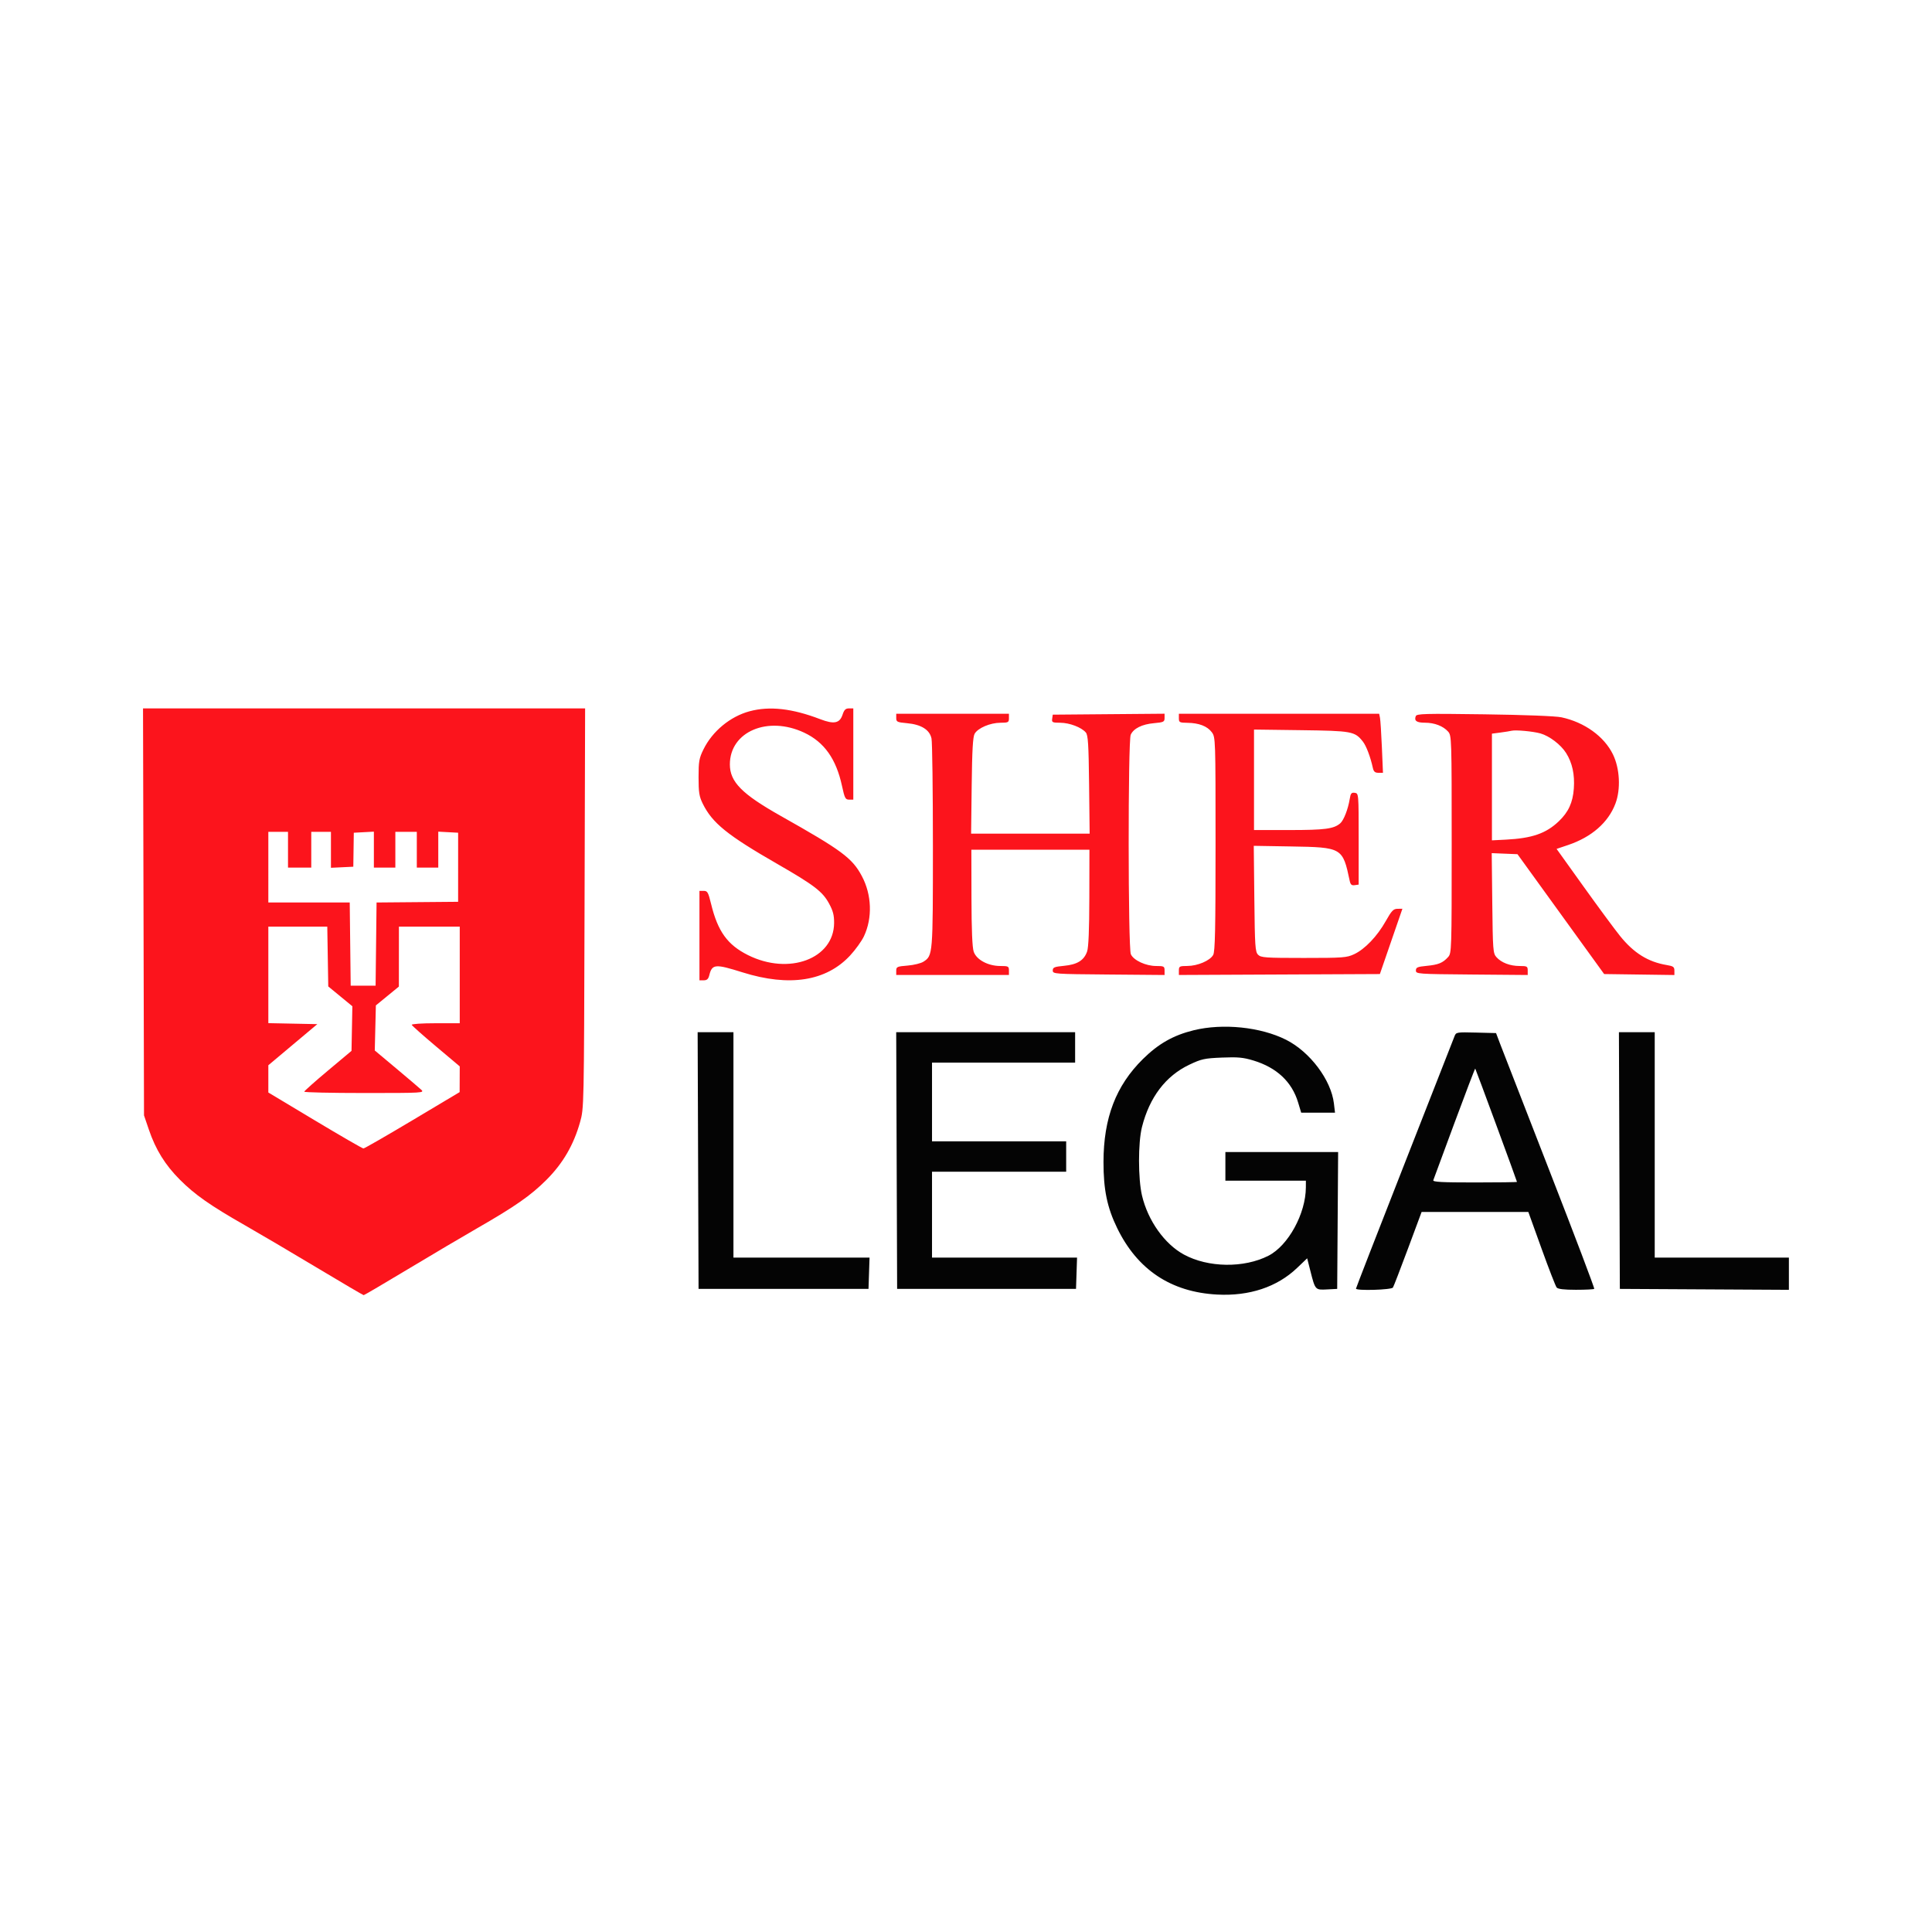 <svg xmlns="http://www.w3.org/2000/svg" width="1080" height="1080" viewBox="0 0 1080 1080" version="1.1"><path d="M 667.233 575.933 C 655.938 578.708, 647.546 583.468, 638.905 592 C 623.799 606.917, 616.902 624.908, 616.860 649.500 C 616.834 665.004, 618.894 674.981, 624.501 686.500 C 635.849 709.817, 654.603 722.294, 680.362 723.664 C 698.408 724.624, 713.913 719.459, 725.109 708.759 L 730.718 703.399 732.506 710.449 C 735.227 721.175, 735.199 721.145, 741.811 720.798 L 747.500 720.500 747.762 682.250 L 748.024 644 716.512 644 L 685 644 685 652 L 685 660 707.500 660 L 730 660 729.985 663.750 C 729.927 678.439, 720.129 696.329, 709.051 701.971 C 695.343 708.952, 675.339 708.663, 661.790 701.289 C 650.995 695.414, 641.720 682.367, 638.399 668.387 C 636.176 659.027, 636.161 638.711, 638.371 630 C 642.600 613.332, 651.629 601.452, 664.833 595.182 C 671.611 591.963, 673.284 591.597, 683.058 591.194 C 691.978 590.826, 694.993 591.107, 700.674 592.832 C 713.704 596.790, 722.168 604.727, 725.644 616.250 L 727.379 622 736.829 622 L 746.279 622 745.665 616.821 C 744.111 603.701, 732.291 587.973, 718.925 581.240 C 704.719 574.085, 683.587 571.915, 667.233 575.933 M 390.243 648.750 L 390.500 720.500 438 720.500 L 485.500 720.500 485.789 711.750 L 486.078 703 448.039 703 L 410 703 410 640 L 410 577 399.993 577 L 389.987 577 390.243 648.750 M 501.243 648.750 L 501.500 720.500 551.500 720.500 L 601.500 720.500 601.789 711.750 L 602.078 703 561.539 703 L 521 703 521 679 L 521 655 558.500 655 L 596 655 596 646.500 L 596 638 558.500 638 L 521 638 521 616 L 521 594 561 594 L 601 594 601 585.500 L 601 577 550.993 577 L 500.987 577 501.243 648.750 M 813.107 579.217 C 812.629 580.473, 800.034 612.598, 785.119 650.607 C 770.204 688.615, 758 720.003, 758 720.357 C 758 721.639, 777.847 721.057, 778.660 719.750 C 779.088 719.063, 782.869 709.275, 787.063 698 L 794.688 677.500 824.519 677.500 L 854.351 677.500 861.730 697.963 C 865.788 709.218, 869.589 719.005, 870.177 719.713 C 870.913 720.601, 874.258 721, 880.956 721 C 886.297 721, 890.900 720.767, 891.185 720.482 C 891.470 720.197, 880.258 690.609, 866.270 654.732 C 852.282 618.854, 839.817 586.800, 838.570 583.500 L 836.302 577.500 825.139 577.217 C 814.313 576.943, 813.949 577.003, 813.107 579.217 M 905.243 648.750 L 905.500 720.500 952.750 720.760 L 1000 721.020 1000 712.010 L 1000 703 962.500 703 L 925 703 925 640 L 925 577 914.993 577 L 904.987 577 905.243 648.750 M 813.034 627.790 C 806.776 644.680, 801.460 659.063, 801.221 659.750 C 800.881 660.727, 805.942 661, 824.393 661 C 837.377 661, 848 660.858, 848 660.684 C 848 660.193, 824.952 597.619, 824.666 597.333 C 824.527 597.194, 819.293 610.899, 813.034 627.790" stroke="none" fill="#040404" fill-rule="evenodd"/><path d="M 80.225 509.750 L 80.500 623.500 83.224 631.500 C 87.023 642.654, 92.316 651.196, 100.537 659.442 C 108.923 667.854, 117.523 673.878, 137 684.988 C 144.975 689.537, 163.029 700.176, 177.120 708.629 C 191.211 717.083, 202.994 724, 203.305 724 C 203.616 724, 214.812 717.423, 228.185 709.384 C 241.558 701.345, 258.800 691.153, 266.500 686.734 C 287.917 674.444, 296.764 668.267, 305.520 659.492 C 314.691 650.302, 320.666 640.032, 324.257 627.287 C 326.447 619.514, 326.452 619.294, 326.766 507.750 L 327.081 396 203.516 396 L 79.951 396 80.225 509.750 M 419.024 397.603 C 408.194 400.514, 398.236 408.748, 393.236 418.929 C 390.808 423.872, 390.500 425.627, 390.500 434.500 C 390.500 442.952, 390.861 445.232, 392.830 449.231 C 398.183 460.101, 406.537 466.855, 434.558 482.970 C 455.082 494.773, 459.800 498.379, 463.420 505.030 C 465.685 509.192, 466.308 511.596, 466.266 516.023 C 466.077 536.016, 440.989 545.330, 418.113 533.899 C 406.639 528.165, 401.229 520.650, 397.490 505.250 C 395.921 498.790, 395.472 498, 393.365 498 L 391 498 391 523 L 391 548 393.392 548 C 395.165 548, 395.961 547.291, 396.472 545.256 C 398.077 538.861, 399.670 538.717, 415.129 543.569 C 441.282 551.776, 461.892 548.524, 475.265 534.081 C 478.233 530.875, 481.691 526.061, 482.950 523.383 C 487.784 513.099, 487.332 500.156, 481.776 489.731 C 476.409 479.661, 470.607 475.357, 436.497 456.140 C 414.718 443.871, 408 437.074, 408 427.310 C 408 408.961, 429.206 399.943, 449.631 409.605 C 460.762 414.871, 467.416 424.249, 470.663 439.250 C 472.172 446.219, 472.575 447, 474.670 447 L 477 447 477 421.500 L 477 396 474.578 396 C 472.696 396, 471.897 396.781, 471 399.500 C 469.403 404.338, 466.220 404.983, 458.515 402.030 C 442.817 396.015, 430.199 394.600, 419.024 397.603 M 501 401.361 C 501 403.519, 501.515 403.769, 506.975 404.264 C 514.968 404.989, 519.676 407.917, 520.716 412.811 C 521.147 414.840, 521.500 441.925, 521.500 473 C 521.500 533.940, 521.483 534.143, 516.239 537.579 C 514.831 538.501, 510.827 539.485, 507.340 539.765 C 501.486 540.235, 501 540.455, 501 542.637 L 501 545 532.500 545 L 564 545 564 542.500 C 564 540.181, 563.653 540, 559.212 540 C 552.340 540, 545.846 536.514, 544.306 532 C 543.505 529.650, 543.094 519.713, 543.056 501.750 L 543 475 576 475 L 609 475 608.944 501.750 C 608.906 519.768, 608.498 529.612, 607.694 531.906 C 605.957 536.861, 602.204 539.190, 594.816 539.896 C 589.368 540.417, 588.500 540.775, 588.500 542.500 C 588.500 544.452, 589.255 544.506, 619.750 544.764 L 651 545.028 651 542.514 C 651 540.186, 650.653 540, 646.316 540 C 640.524 540, 633.704 536.840, 632.154 533.438 C 630.575 529.973, 630.510 414.169, 632.085 410.712 C 633.685 407.200, 638.385 404.866, 645.077 404.259 C 650.495 403.768, 651 403.520, 651 401.347 L 651 398.972 619.750 399.236 L 588.500 399.500 588.180 401.750 C 587.887 403.814, 588.260 404.002, 592.680 404.022 C 597.907 404.046, 604.607 406.606, 607 409.493 C 608.235 410.983, 608.555 416.140, 608.809 438.652 L 609.118 466 575.986 466 L 542.855 466 543.177 439.250 C 543.418 419.316, 543.839 411.905, 544.831 410.165 C 546.650 406.972, 553.513 404.048, 559.250 404.022 C 563.644 404.002, 564 403.813, 564 401.500 L 564 399 532.500 399 L 501 399 501 401.361 M 659 401.500 C 659 403.808, 659.365 404.004, 663.750 404.056 C 670.206 404.133, 674.900 405.944, 677.406 409.323 C 679.476 412.115, 679.500 412.822, 679.500 471.823 C 679.500 519.658, 679.236 531.963, 678.169 533.835 C 676.350 537.028, 669.487 539.952, 663.750 539.978 C 659.352 539.998, 659 540.186, 659 542.508 L 659 545.017 715.180 544.758 L 771.360 544.500 777.656 526.250 L 783.952 508 781.226 508.023 C 778.906 508.043, 777.924 509.070, 774.631 514.926 C 769.889 523.359, 762.987 530.588, 757 533.392 C 752.820 535.350, 750.815 535.500, 728.788 535.500 C 707.367 535.500, 704.904 535.328, 703.288 533.716 C 701.667 532.098, 701.470 529.180, 701.182 502.377 L 700.863 472.823 721.682 473.171 C 750.257 473.649, 750.585 473.841, 754.478 492.315 C 754.942 494.517, 755.553 495.061, 757.285 494.815 L 759.500 494.500 759.500 469 C 759.500 443.513, 759.499 443.500, 757.307 443.188 C 755.462 442.925, 755.015 443.481, 754.493 446.688 C 753.569 452.361, 751.154 458.560, 749.214 460.236 C 745.616 463.344, 740.674 464, 720.851 464 L 701 464 701 435.914 L 701 407.828 727.250 408.172 C 755.760 408.544, 757.369 408.840, 761.850 414.537 C 763.756 416.959, 766.052 423.014, 767.430 429.250 C 767.897 431.363, 768.623 432, 770.563 432 L 773.088 432 772.483 417.750 C 772.150 409.913, 771.672 402.488, 771.420 401.250 L 770.962 399 714.981 399 L 659 399 659 401.500 M 791.421 400.345 C 790.420 402.953, 791.902 404, 796.591 404 C 801.889 404, 806.733 405.864, 809.500 408.967 C 811.453 411.158, 811.500 412.624, 811.500 472 C 811.500 531.273, 811.450 532.845, 809.511 534.988 C 806.521 538.292, 804.098 539.287, 797.500 539.922 C 792.359 540.417, 791.500 540.786, 791.500 542.500 C 791.500 544.452, 792.255 544.506, 822.750 544.764 L 854 545.028 854 542.514 C 854 540.198, 853.642 540, 849.468 540 C 844.117 540, 839.277 538.147, 836.500 535.035 C 834.618 532.926, 834.482 531.142, 834.192 504.852 L 833.884 476.910 841.083 477.205 L 848.282 477.500 872.504 511 L 896.725 544.500 916.362 544.771 L 936 545.042 936 542.609 C 936 540.524, 935.392 540.075, 931.750 539.468 C 921.274 537.724, 913.330 532.782, 905.609 523.209 C 902.634 519.519, 893.436 507.058, 885.170 495.518 L 870.141 474.536 876.540 472.381 C 889.731 467.938, 899.050 459.789, 903.043 449.202 C 906.083 441.143, 905.491 429.568, 901.636 421.689 C 896.724 411.649, 885.748 403.746, 872.875 400.982 C 869.646 400.289, 852.433 399.620, 829.760 399.307 C 796.189 398.844, 791.953 398.959, 791.421 400.345 M 845 408.494 C 844.175 408.702, 841.362 409.154, 838.750 409.498 L 834 410.123 834 439.941 L 834 469.759 841.750 469.364 C 856.420 468.614, 864.195 465.928, 871.335 459.144 C 876.768 453.981, 879.216 448.663, 879.781 440.798 C 880.344 432.956, 878.919 426.417, 875.452 420.924 C 872.513 416.268, 866.159 411.425, 861.112 409.993 C 857.018 408.832, 847.259 407.924, 845 408.494 M 150 484.750 L 149.999 504.500 172.750 504.500 L 195.500 504.500 195.768 527.750 L 196.037 551 203 551 L 209.963 551 210.232 527.750 L 210.500 504.500 233.297 504.304 L 256.093 504.108 256.097 484.804 L 256.101 465.500 250.551 465.200 L 245 464.900 245 474.950 L 245 485 239 485 L 233 485 233 475 L 233 465 227 465 L 221 465 221 475 L 221 485 215 485 L 209 485 209 474.950 L 209 464.900 203.388 465.200 L 197.776 465.500 197.638 475 L 197.500 484.500 191.250 484.798 L 185 485.095 185 475.048 L 185 465 179.500 465 L 174 465 174 475 L 174 485 167.500 485 L 161 485 161 475 L 161 465 155.500 465 L 150 465 150 484.750 M 150 544.972 L 150 571.944 163.689 572.222 L 177.378 572.500 163.689 583.991 L 150 595.482 150 603.099 L 150 610.717 176.082 626.359 C 190.427 634.961, 202.613 642, 203.162 642 C 203.711 642, 216.035 634.913, 230.549 626.250 L 256.937 610.500 256.969 603.306 L 257 596.113 243.750 584.957 C 236.463 578.821, 230.350 573.395, 230.167 572.900 C 229.979 572.394, 235.784 572, 243.417 572 L 257 572 257 545 L 257 518 240 518 L 223 518 222.987 534.750 L 222.973 551.500 216.544 556.764 L 210.114 562.027 209.807 574.624 L 209.500 587.221 221.500 597.271 C 228.100 602.799, 234.387 608.150, 235.472 609.161 C 237.390 610.949, 236.509 611, 203.722 611 C 185.175 611, 170.036 610.663, 170.080 610.250 C 170.124 609.837, 176.086 604.535, 183.330 598.467 L 196.500 587.433 196.735 574.967 L 196.970 562.500 190.235 556.964 L 183.500 551.428 183.226 534.714 L 182.952 518 166.476 518 L 150 518 150 544.972" stroke="none" fill="#fc141c" fill-rule="evenodd"/></svg>